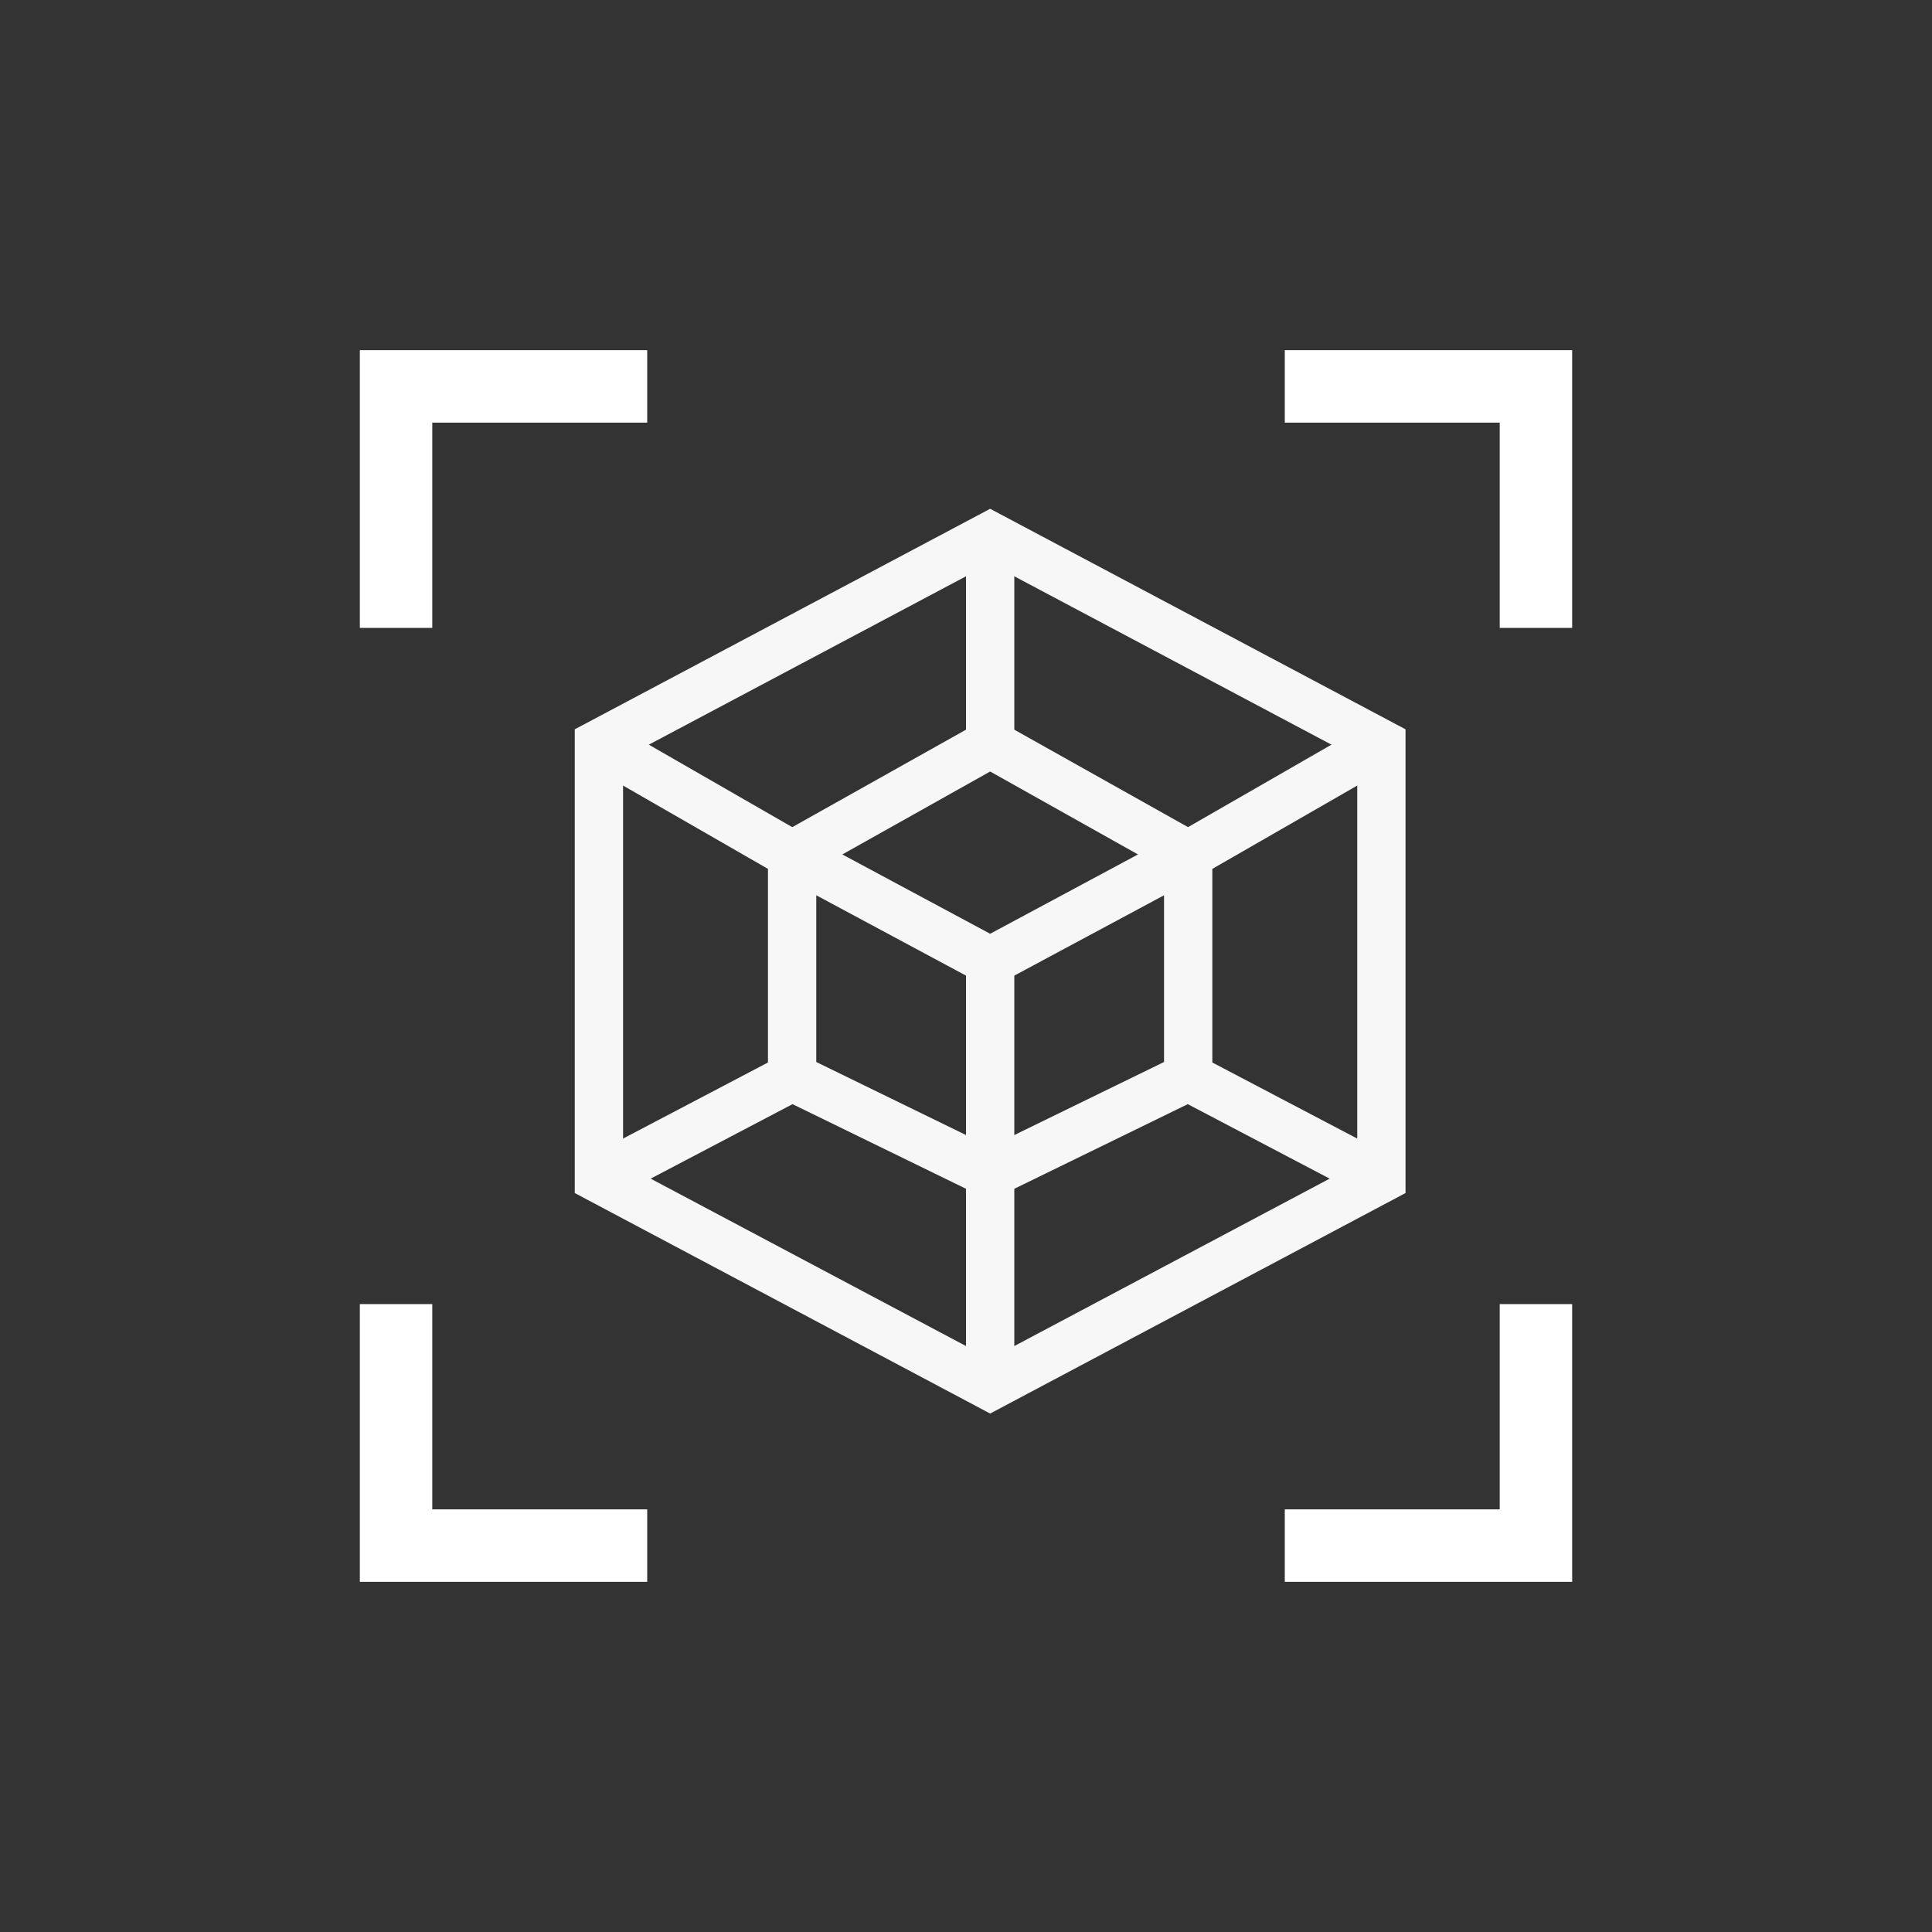 <?xml version="1.0" encoding="utf-8"?>
<!-- Generator: Adobe Illustrator 19.0.0, SVG Export Plug-In . SVG Version: 6.00 Build 0)  -->
<svg version="1.1" id="Ebene_1" xmlns="http://www.w3.org/2000/svg" xmlns:xlink="http://www.w3.org/1999/xlink" x="0px" y="0px"
	 viewBox="-285 377 40 40" style="enable-background:new -285 377 40 40;" xml:space="preserve">
<rect x="-285" y="377" width="40" height="40" fill="#333333" stroke="none"/>
<style type="text/css">
	.st0{display:none;fill:#9B9B9B;}
	.st1{fill:none;stroke:#FFFFFF;stroke-width:1.5;}
	.st2{fill:none;}
	.st3{fill:none;stroke:#F7F7F7;}
</style>
<rect id="BG" x="-285" y="377.1" class="st0" width="40" height="39.8"/>
<g id="Ecken">
	<path class="st1" d="M-276.8,390v-5h5.2"/>
	<path class="st1" d="M-276.8,404v5h5.2"/>
	<path class="st1" d="M-253.2,404v5h-5.2"/>
	<path class="st1" d="M-253.2,390v-5h-5.2"/>
</g>
<path class="st2" d="M-264.5,388.1"/>
<g id="TesseractPfad">
	<line id="Verbindungspfad-rechts" class="st3" x1="-260.4" y1="399.3" x2="-256.4" y2="401.4"/>
	<polygon id="Außenpfad" class="st3" points="-264.5,388.1 -272.6,392.4 -272.6,401.4 -264.5,405.7 -256.4,401.4 -256.4,392.4 	"/>
	<polyline id="V-Pfad-oben" class="st3" points="-272.6,392.4 -268.6,394.7 -264.5,396.9 -260.4,394.7 -256.4,392.4 	"/>
	<polygon id="Innenpfad" class="st3" points="-264.5,392.4 -268.6,394.7 -268.6,399.3 -264.5,401.3 -260.4,399.3 -260.4,394.7 	"/>
	<line id="Verbindungspfad-oben" class="st3" x1="-264.5" y1="388.1" x2="-264.5" y2="392.4"/>
	<line id="Verbindungspfad-mitte-unten" class="st3" x1="-264.5" y1="396.9" x2="-264.5" y2="405.7"/>
	<line id="Verbindungspfad-links" class="st3" x1="-268.6" y1="399.3" x2="-272.6" y2="401.4"/>
</g>
</svg>
